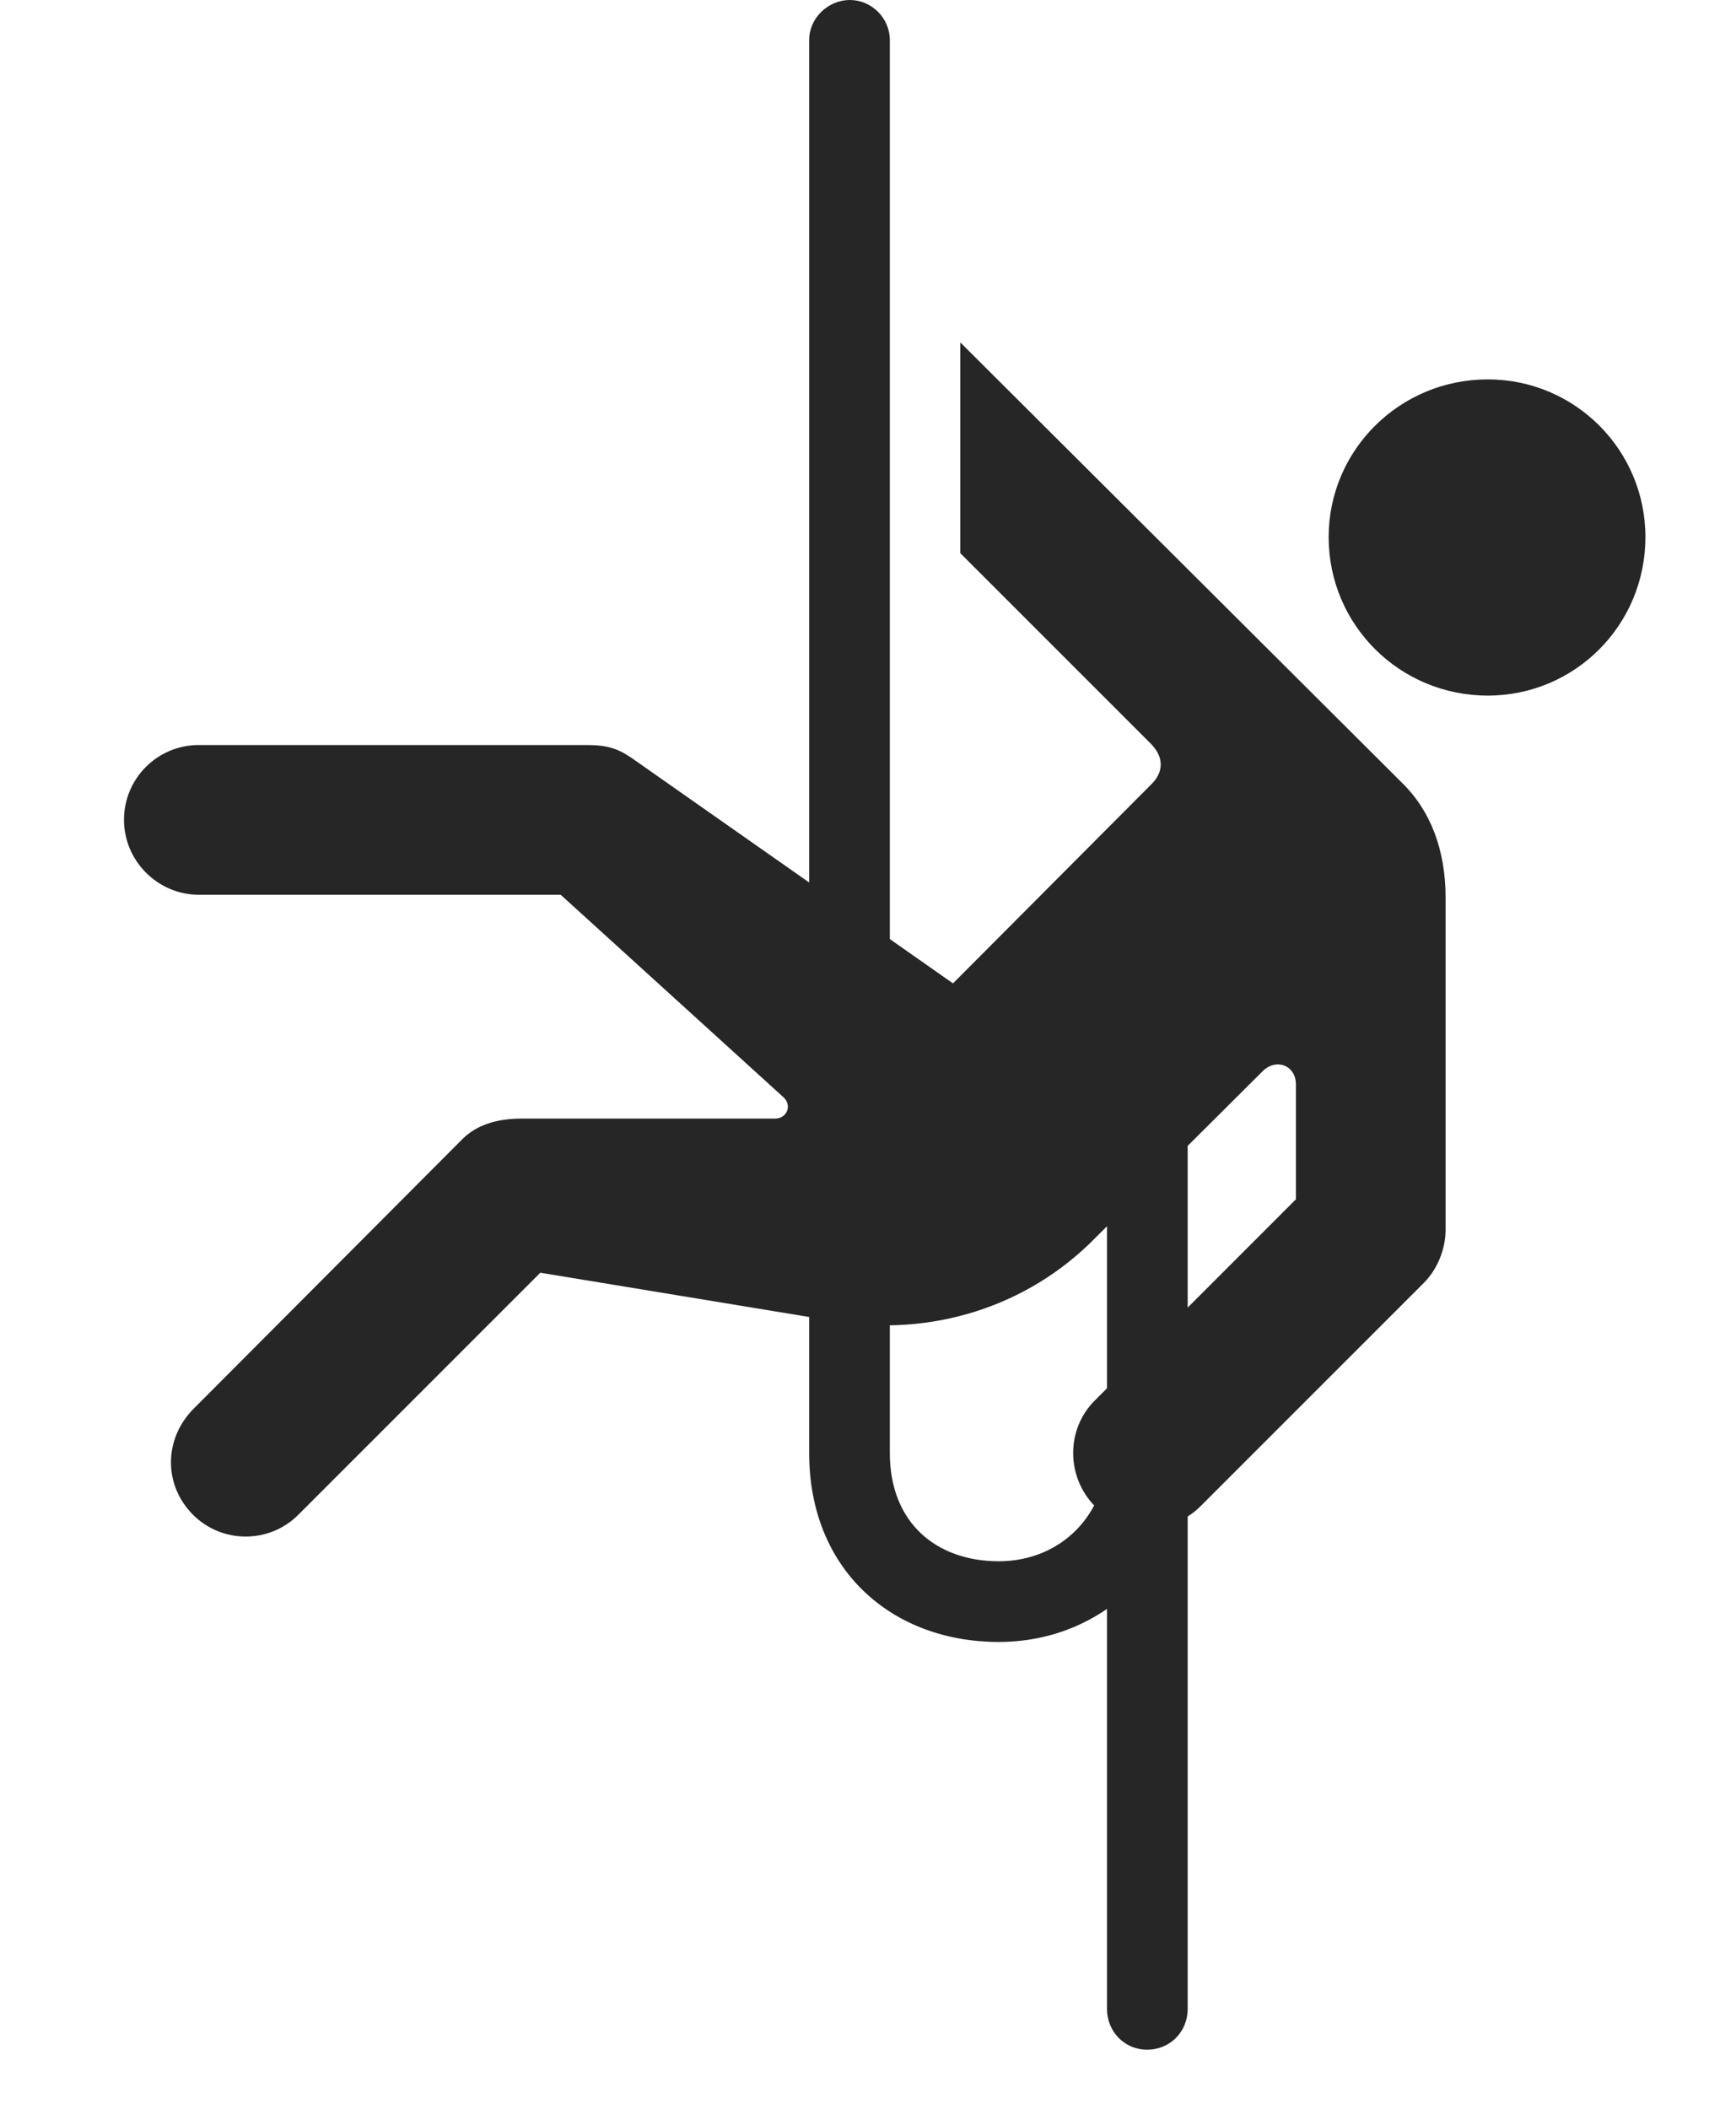 <svg width="28" height="34" viewBox="0 0 28 34" fill="none" xmlns="http://www.w3.org/2000/svg">
<path d="M23.996 11.215C25.402 11.215 26.539 10.078 26.539 8.66C26.539 7.254 25.402 6.117 23.996 6.117C22.578 6.117 21.43 7.254 21.43 8.66C21.43 10.078 22.578 11.215 23.996 11.215ZM3.207 14.426H9.043L12.629 17.684C12.781 17.812 12.699 18.035 12.5 18.035H8.41C8.059 18.035 7.707 18.117 7.461 18.363L3.113 22.723C2.645 23.203 2.633 23.941 3.113 24.422C3.582 24.891 4.344 24.891 4.812 24.422L8.715 20.52L13.484 21.305C15.008 21.551 16.566 21.082 17.668 19.957L20.363 17.273C20.586 17.051 20.902 17.18 20.902 17.484V19.336L17.656 22.582C17.188 23.051 17.199 23.812 17.656 24.281C17.891 24.516 18.195 24.633 18.523 24.633C18.828 24.633 19.133 24.516 19.367 24.281L22.965 20.684C23.188 20.461 23.316 20.133 23.316 19.828V14.473C23.316 13.699 23.07 13.066 22.613 12.621L15.488 5.52V8.918L18.559 11.988C18.781 12.211 18.77 12.457 18.559 12.656L15.371 15.855L10.191 12.223C9.969 12.07 9.793 12.012 9.465 12.012H3.207C2.539 12.012 2 12.551 2 13.219C2 13.875 2.539 14.426 3.207 14.426ZM16.109 26.473C17.844 26.473 19.168 25.113 19.156 23.379H17.855C17.867 24.41 17.117 25.172 16.109 25.172C15.113 25.172 14.352 24.562 14.352 23.426V0.645C14.352 0.293 14.059 0 13.707 0C13.355 0 13.051 0.293 13.051 0.645V23.426C13.051 25.312 14.387 26.473 16.109 26.473ZM18.5 33.047C18.875 33.047 19.156 32.754 19.156 32.391V17.977H17.855V32.391C17.855 32.754 18.137 33.047 18.5 33.047Z" fill="black" fill-opacity="0.85"/>
</svg>
